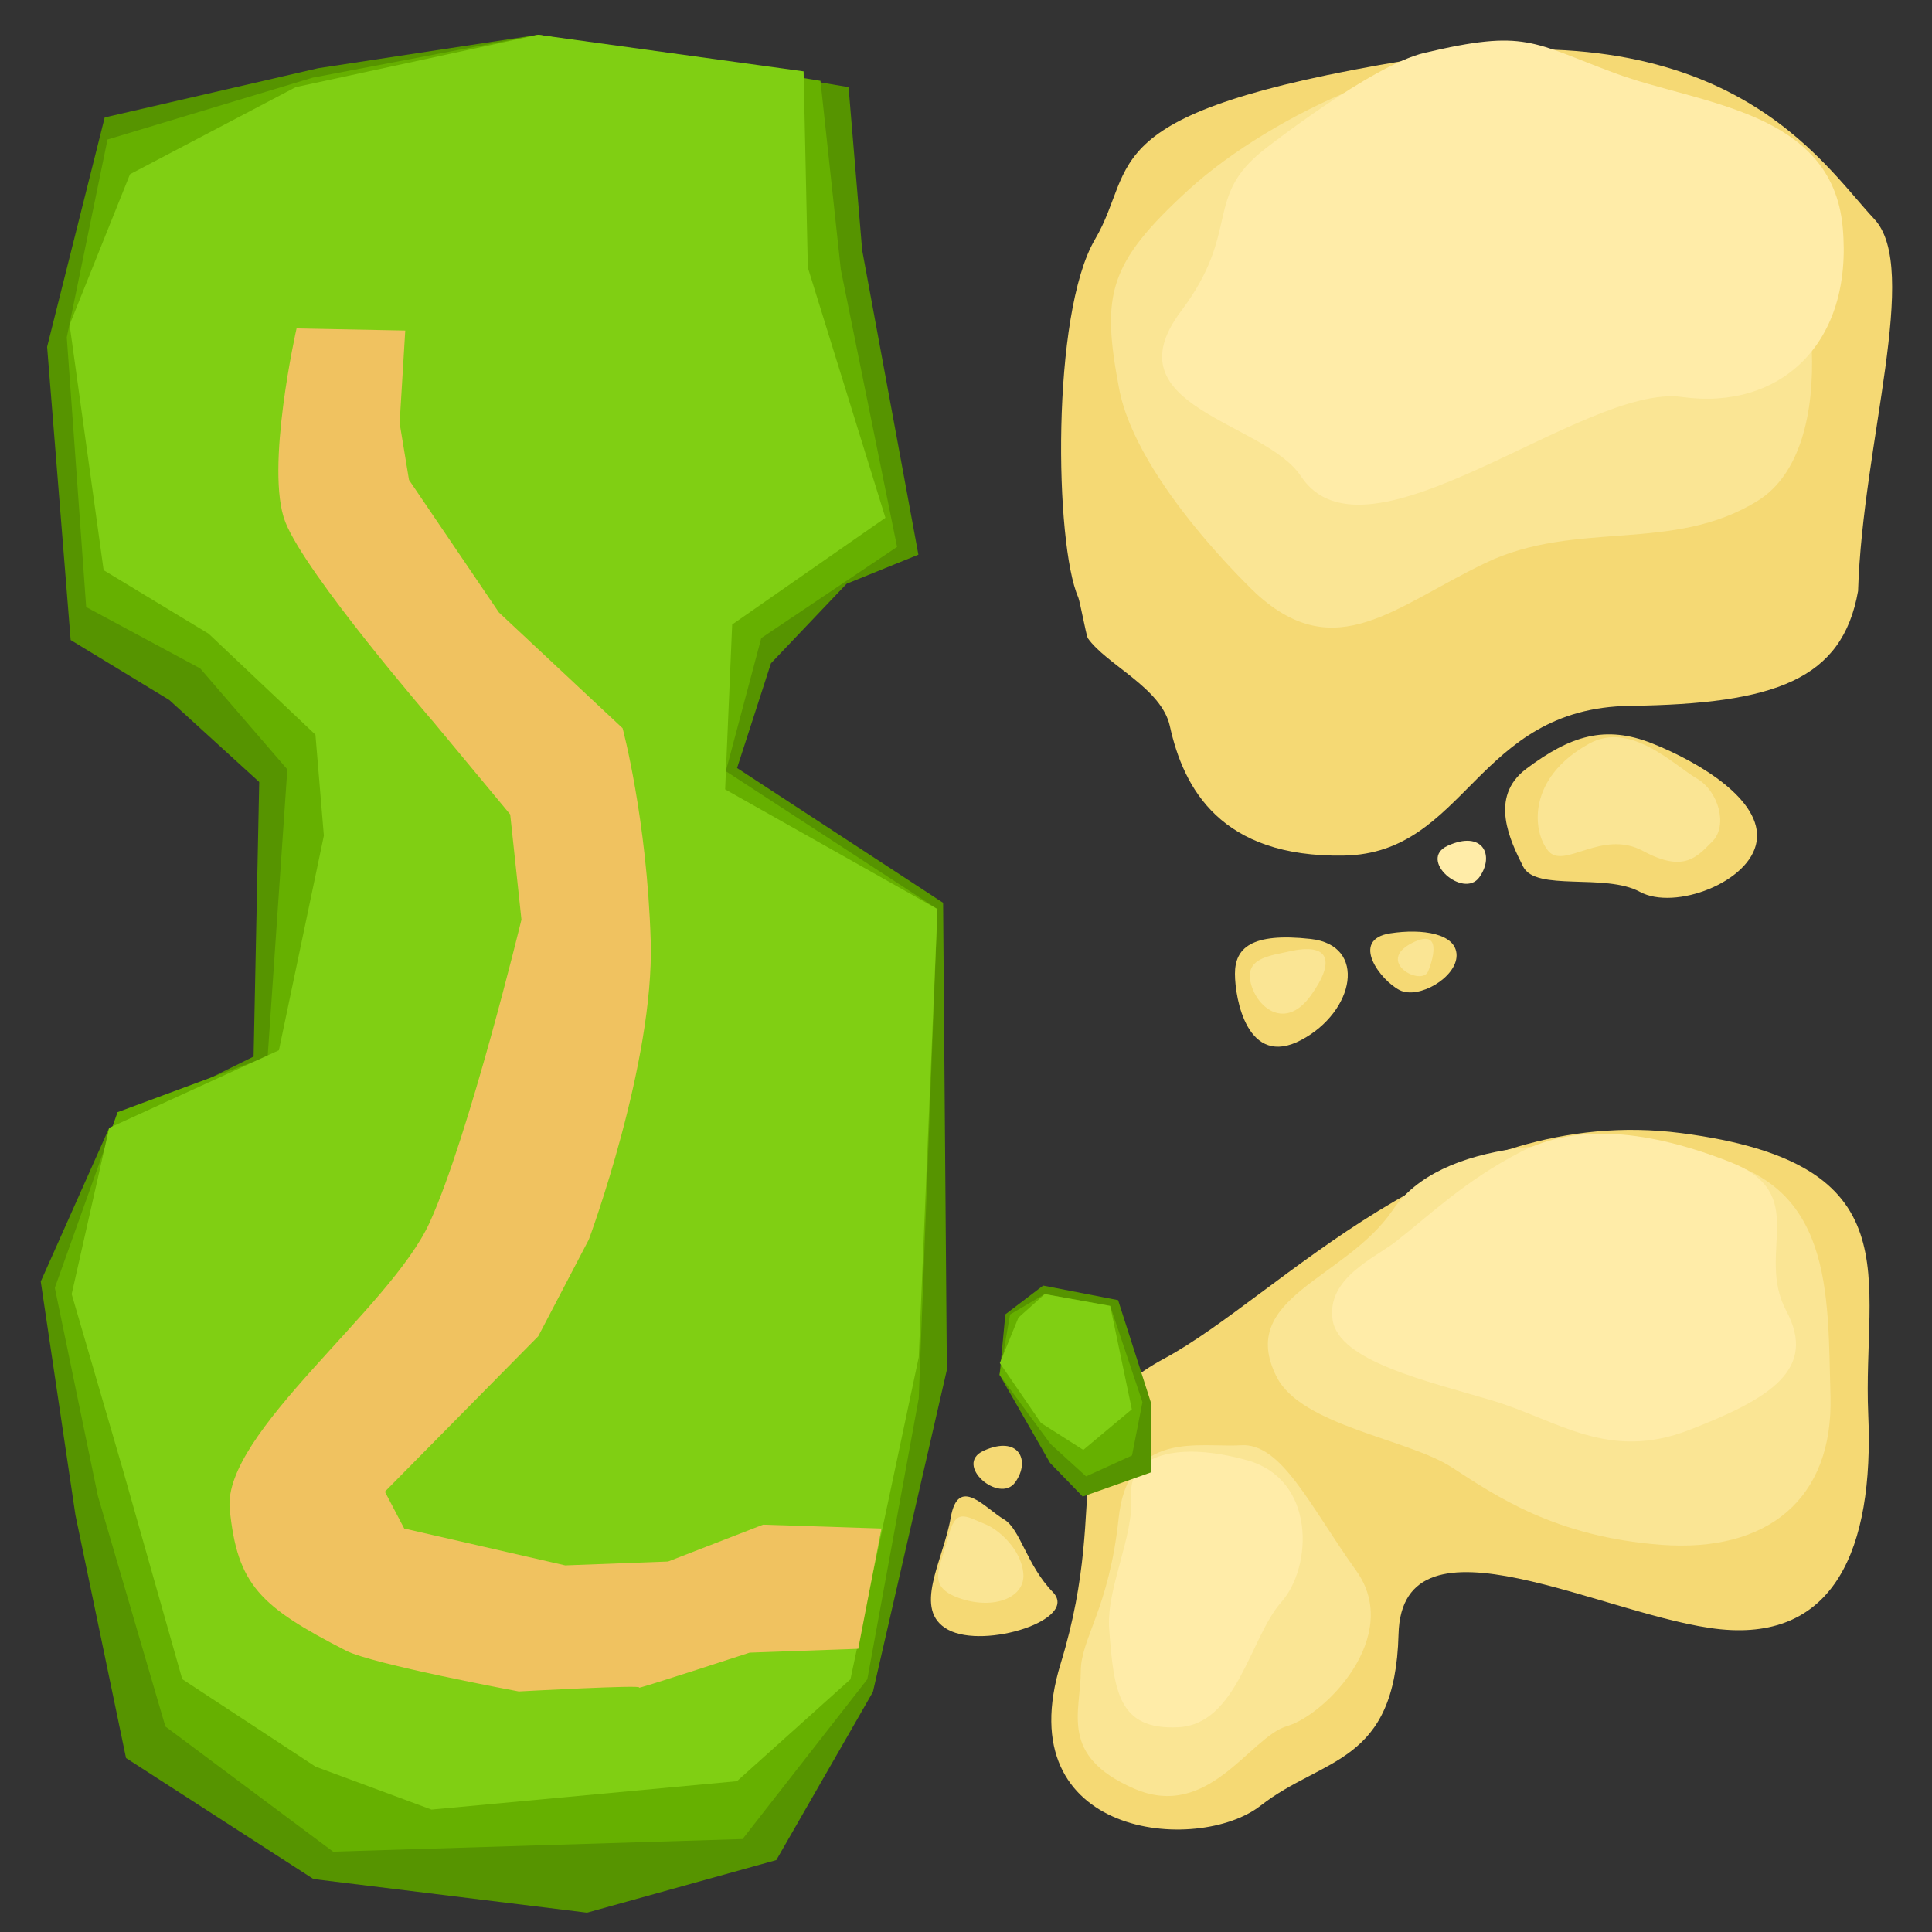 <svg xmlns="http://www.w3.org/2000/svg" width="1000" height="1000" viewBox="0 0 1000 1000"><rect x="0" y="0" width="1000" height="1000" fill="#333333" stroke="none"/><defs><style>.cls-1{fill:#569400;}.cls-2{fill:#66b000;}.cls-3{fill:#80cf13;}.cls-4{fill:#f0c260;}.cls-5{fill:#f5d974;}.cls-6{fill:#fae594;}.cls-7{fill:#ffeca8;}</style></defs><title>fnd_s1</title><g id="plano1"><polygon class="cls-1" points="278.56 17.99 164.69 35.3 54.19 60.78 24.38 179.53 36.57 331.27 87.61 362.31 134.17 404.77 131.26 546.88 56.5 583.81 21.09 663.31 39.04 784.18 65.23 909.96 162.23 972.58 303.85 990 401.82 962.78 451.83 875.73 490.09 709.04 488.15 467.29 381.51 397.53 399.05 343.32 438.21 302.15 475.36 287.09 446.25 129.44 439.22 45.1 278.56 17.99"/><polygon class="cls-2" points="55.65 72.21 34.56 174.63 44.6 314.2 103.62 345.97 148.72 398.24 138.54 546.88 60.86 575.65 28.37 666.58 50.68 774.38 85.6 893.63 172.42 958.42 384.36 951.89 448.92 869.2 475.54 723.75 485.24 470.56 375.69 399.17 394.03 330.26 464.32 283.07 435.2 139.49 424.67 41.83 278.56 17.99 161.78 40.2 55.65 72.21"/><polygon class="cls-3" points="67.29 90.18 36.02 168.09 53.64 295.12 107.98 328 163.27 380.27 167.63 432.54 144.36 543.61 56.5 583.81 37.1 669.84 63.77 761.32 94.33 869.12 163.27 914.39 223.34 936.64 381.45 921.94 440.19 869.2 475.54 702.51 485.24 470.56 375.33 408.58 378.97 323.24 458.29 268.01 418.13 138.48 415.94 36.93 278.56 17.99 153.05 45.1 67.29 90.18"/><path class="cls-4" d="M153.5,170S137,243,147.68,270.19s76.63,103.45,76.63,103.45l39.77,47.91L269.9,476s-27.16,112.16-47.53,156.81S115,741.9,118.91,781.11s15.63,50.43,60.25,73.3c13.57,7,89.37,21.09,89.37,21.09s65.28-3.6,62.25-2S388,855.41,388,855.41l56.23-2,12-62.25-61.25-2-49.2,19.08-53.22,2-83.34-19.08-10-19.08,79.39-80.45,26.19-50.09s33.95-91.47,32-154.63-14.55-110-14.55-110l-64-59.89L211.7,248.41,206.85,219l2.91-47.91Z"/><path class="cls-5" d="M509.15,750.89c-15.81,7.18,8.17,27.77,16.33,16.33S527.12,742.73,509.15,750.89Z"/><path class="cls-5" d="M519.59,786.38c-9.55-5.54-23.61-23.17-27.51-.8s-20.17,47.86-1.27,58,67.89-5.28,54.14-19.5S528.14,791.33,519.59,786.38Z"/><path class="cls-6" d="M510,788.93c-10.48-4.25-15.41-8.72-19.33,7s-11.63,25.16,6,31.31,34.09-.24,33-12.78S517,791.77,510,788.93Z"/><path class="cls-5" d="M549,861.05c27.69-90.25-6.26-125.58,53.72-157.92s146-132.37,267.42-116.64S963.9,661.43,967,732s-18,117.07-76.31,111.33-165.08-65.19-166.81,2.53-39,63.42-71.41,88.76S521.27,951.3,549,861.05Z"/><path class="cls-6" d="M559.41,865c0,21.16-11.41,43.72,27.43,60.72s60-26.7,79.41-32.31,60-46.45,35.77-80.36-38.75-66.38-59.81-65-58.29-8.57-63.23,38S559.44,848.11,559.41,865Z"/><path class="cls-6" d="M660.82,712.72c12.85,25.3,68,32.07,90.61,46.75s53.38,36,108.44,40.12,89.11-23.81,87.59-77.06,1.81-111.82-66.18-123.92-136-8.22-160.38,27.68S639.84,671.41,660.82,712.72Z"/><path class="cls-7" d="M574.11,843.19c2.42,32.38,4.77,52.21,35.54,50.85s37.33-46.49,53.56-64.81,17.92-63.46-17.69-73.4-61.54-2.93-60,18.24S572.53,822,574.11,843.19Z"/><path class="cls-7" d="M722.21,642.84c-10.82,8.39-35.66,18.85-32.46,40.28s48.53,31.6,82.52,41.75,59.87,31.62,102,15.31,66.45-31.4,50.31-61.69,13.06-60.49-29-77-79.32-20.31-108.5-5.23S740,629,722.21,642.84Z"/><path class="cls-5" d="M719.62,483.09c16.46-2.53,34.3,0,34.3,11.43s-19.6,22.87-29.4,18S698.39,486.36,719.62,483.09Z"/><path class="cls-6" d="M731.05,488c14.61-7.3,11.43,6.53,8.17,14.7S711.45,497.79,731.05,488Z"/><path class="cls-5" d="M678.41,486c-31-3.45-39.2,4.9-39.2,18s6.53,49,34.3,34.3S707.81,489.25,678.41,486Z"/><path class="cls-6" d="M667,492.52c-9.55,2.2-22.87,3.27-19.6,16.33s18,24.5,31,6.53S688.21,487.62,667,492.52Z"/><path class="cls-5" d="M961.74,305.91c-8.15,46-43,58.43-118.07,59.44-79.89,1.08-84.44,76.42-148.15,77.5s-82.91-34.77-90-67C601.17,356,572.75,344.17,563,330.26c-.93-2.25-4.09-19.25-4.9-21.09-12.14-27.42-14.09-146.55,8.66-185.26S563.59,58.5,728.92,31.09,942.79,84.31,970.1,113.34C994.16,138.91,964.05,229.55,961.74,305.91Z"/><path class="cls-6" d="M650.52,307.52s-62.19-58.06-71.29-106.44-6.07-64.51,36.4-103.21,128.93-79,174.43-64.51S890.18,64,914.45,97.87s39.44,133.85-4.55,161.27-94,9.68-141.06,32.25S691.47,344.61,650.52,307.52Z"/><path class="cls-7" d="M654.56,77.24s55.07-43.32,82.64-49.86c52.59-12.46,55.67-5.47,98.87,10.56s112.07,19,117.7,79.54-32.51,95.09-83.22,88-163.39,92.25-197.21,41c-18.78-28.49-99.54-35.61-62-85.47C642.64,119.42,622.63,102.17,654.56,77.24Z"/><polygon class="cls-1" points="520.38 680.29 517.38 711.65 543.49 757.19 560.4 774.62 595.94 762.03 595.79 726.21 578.73 672.96 539.93 665.41 520.38 680.29"/><polygon class="cls-2" points="522.81 680.38 517.38 711.65 543.75 747.41 562.15 764.16 585.93 753.34 591.33 725.76 574.63 675.93 540.74 669.82 522.81 680.38"/><polygon class="cls-3" points="527.14 682 517.51 705.52 538.79 736.51 560.7 750.47 585.83 729.46 574.63 675.93 540.74 669.82 527.14 682"/><path class="cls-5" d="M790,397.93c22.82-17.11,40.83-22.87,65.33-13.07s57.16,29.4,53.9,50.63-42.46,35.93-60.43,26.13-53.9,0-60.43-13.07S770.35,412.63,790,397.93Z"/><path class="cls-6" d="M822.62,384.87c21.51-11.83,44.1,11.43,55.53,18s16.33,24.5,8.17,32.67-14.7,16.33-35.93,4.9-40.83,9.8-49,0S790,402.83,822.62,384.87Z"/><path class="cls-7" d="M749.37,437.74c-15.81,7.18,8.17,27.77,16.33,16.33S767.34,429.57,749.37,437.74Z"/></g></svg>